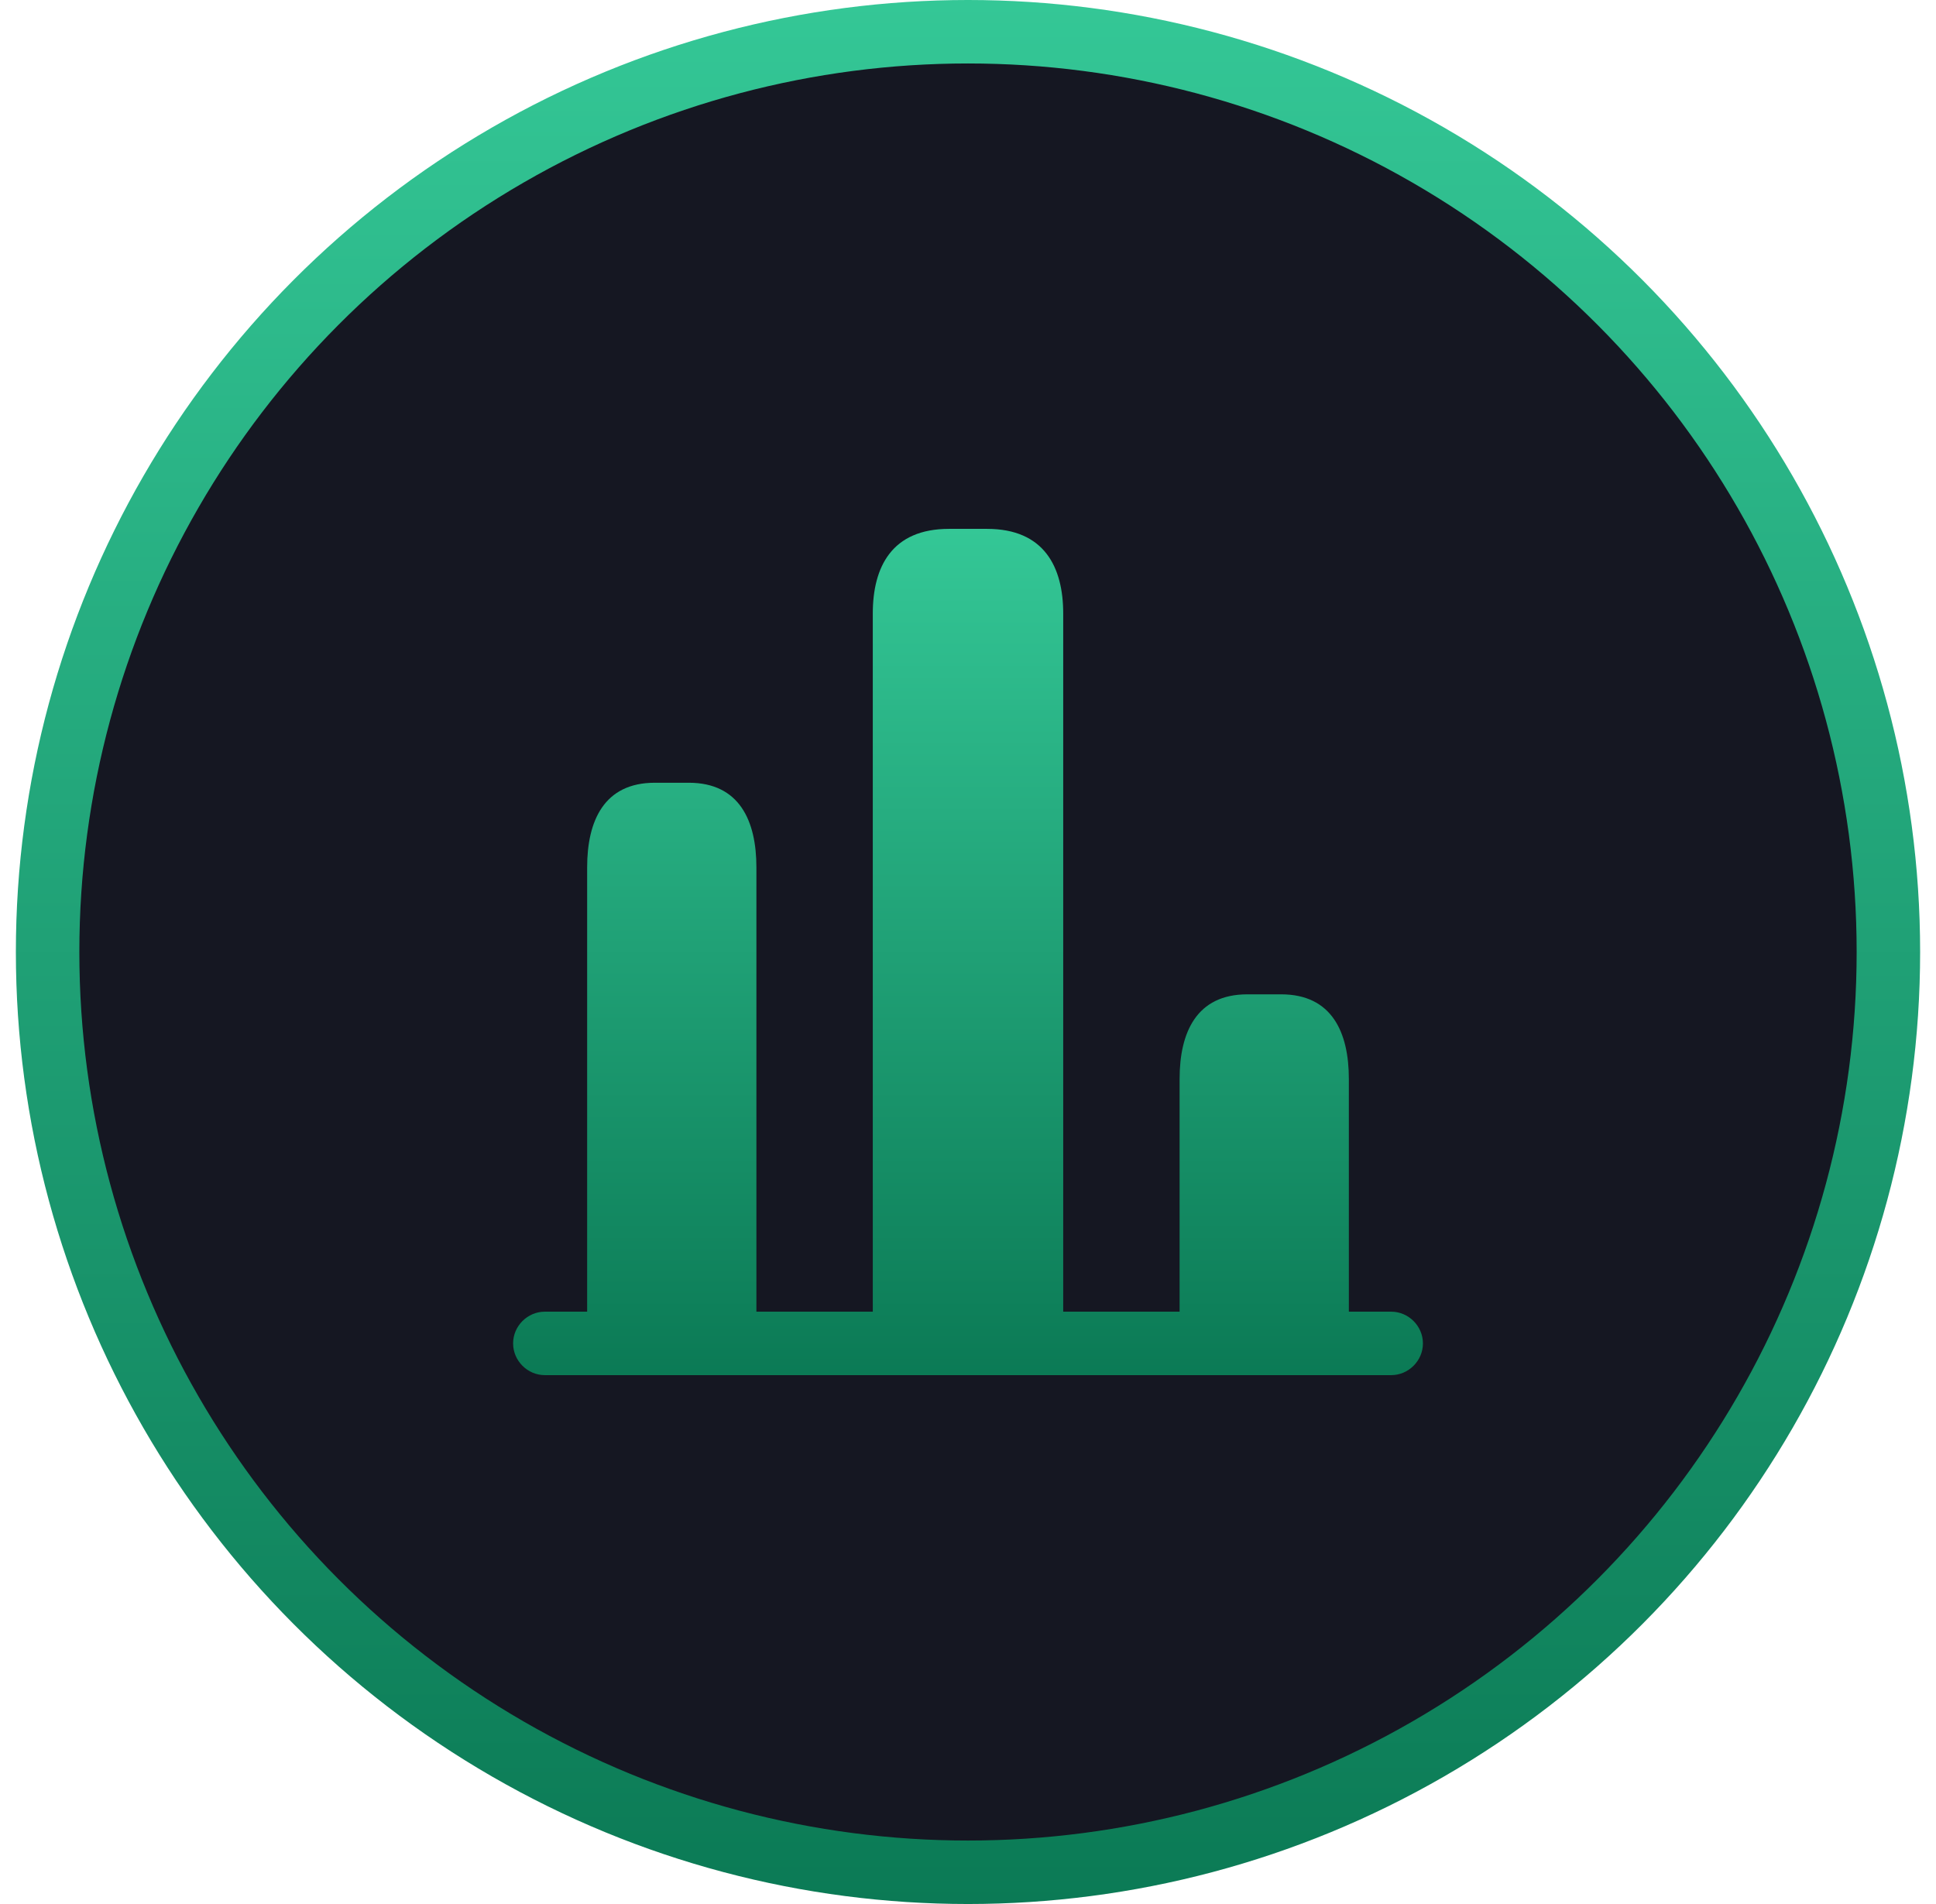 <svg width="61" height="60" viewBox="0 0 61 60" fill="none" xmlns="http://www.w3.org/2000/svg">
<circle cx="30.5" cy="30" r="29" fill="#151722" stroke="url(#paint0_linear_415_2089)" stroke-width="2"/>
<path fill-rule="evenodd" clip-rule="evenodd" d="M27.5 41.334V19.333C27.5 17.866 28.1 16.666 29.9 16.666H31.1C32.9 16.666 33.5 17.866 33.5 19.333V41.334H37.167V34.001C37.167 32.534 37.7 31.334 39.3 31.334H40.367C41.967 31.334 42.5 32.534 42.5 34.001V41.334H43.834C44.38 41.334 44.834 41.787 44.834 42.334C44.834 42.881 44.38 43.334 43.834 43.334H42.5H37.167H17.167C16.62 43.334 16.167 42.881 16.167 42.334C16.167 41.787 16.62 41.334 17.167 41.334H18.5V27.333C18.5 25.866 19.033 24.666 20.633 24.666H21.7C23.3 24.666 23.833 25.866 23.833 27.333V41.334H27.5Z" fill="url(#paint1_linear_415_2089)"/>
<defs>
<linearGradient id="paint0_linear_415_2089" x1="30.5" y1="0" x2="30.5" y2="60" gradientUnits="userSpaceOnUse">
<stop stop-color="#34C796"/>
<stop offset="1" stop-color="#0B7A55"/>
</linearGradient>
<linearGradient id="paint1_linear_415_2089" x1="30.5" y1="16.666" x2="30.5" y2="43.334" gradientUnits="userSpaceOnUse">
<stop stop-color="#34C796"/>
<stop offset="1" stop-color="#0B7A55"/>
</linearGradient>
</defs>
</svg>
